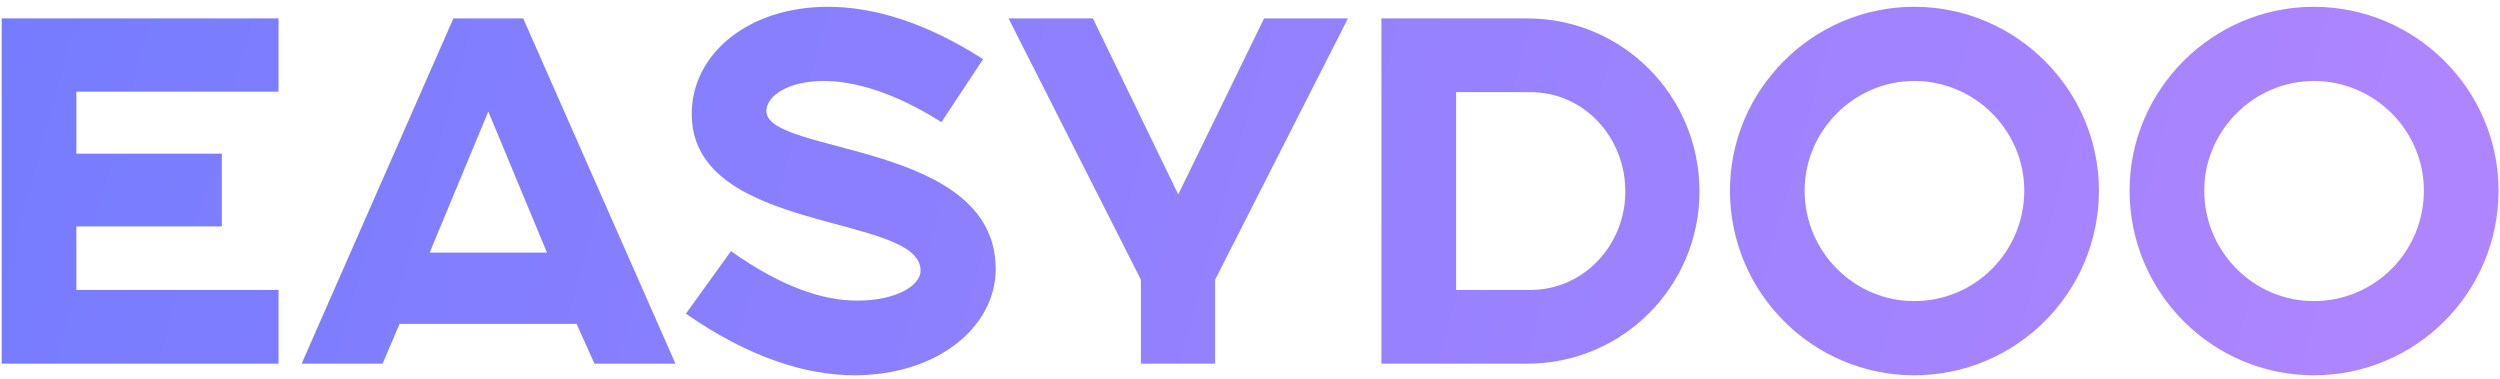 <?xml version="1.0" encoding="UTF-8"?> <svg xmlns="http://www.w3.org/2000/svg" width="165" height="25" viewBox="0 0 165 25" fill="none"> <path d="M0.112 24V1.216H18.384V6.048H5.04V10.144H14.64V14.944H5.04V19.136H18.384V24H0.112ZM19.909 24L29.924 1.216H34.532L44.581 24H39.236L38.053 21.376H26.372L25.253 24H19.909ZM28.357 16.672H36.1L32.228 7.36L28.357 16.672ZM45.27 20.704L48.245 16.576C51.638 18.976 54.358 19.84 56.566 19.84C59.157 19.84 60.758 18.848 60.758 17.856C60.758 14.048 45.654 15.488 45.654 7.52C45.654 3.552 49.398 0.448 54.645 0.448C57.59 0.448 61.045 1.44 64.885 3.904L62.133 8.064C59.062 6.112 56.406 5.344 54.358 5.344C52.022 5.344 50.581 6.336 50.581 7.328C50.581 10.24 65.718 9.28 65.718 17.76C65.718 21.504 61.974 24.768 56.373 24.768C53.142 24.768 49.365 23.552 45.27 20.704ZM75.301 24V18.464L66.565 1.216H72.133L77.765 12.832L83.429 1.216H88.965L80.197 18.464V24H75.301ZM91.174 24V1.216H100.807C107.111 1.216 112.167 6.336 112.167 12.64C112.167 18.88 107.111 24 100.807 24H91.174ZM96.103 19.136H100.999C104.519 19.136 107.271 16.192 107.271 12.64C107.271 9.024 104.519 6.08 100.999 6.08H96.103V19.136ZM114.177 12.576C114.177 5.92 119.649 0.448 126.337 0.448C133.057 0.448 138.529 5.92 138.529 12.576C138.529 19.328 133.057 24.768 126.337 24.768C119.649 24.768 114.177 19.328 114.177 12.576ZM133.601 12.576C133.601 8.64 130.369 5.344 126.337 5.344C122.369 5.344 119.105 8.64 119.105 12.576C119.105 16.608 122.369 19.872 126.337 19.872C130.369 19.872 133.601 16.608 133.601 12.576ZM140.552 12.576C140.552 5.92 146.024 0.448 152.712 0.448C159.432 0.448 164.904 5.92 164.904 12.576C164.904 19.328 159.432 24.768 152.712 24.768C146.024 24.768 140.552 19.328 140.552 12.576ZM159.976 12.576C159.976 8.64 156.744 5.344 152.712 5.344C148.744 5.344 145.48 8.64 145.48 12.576C145.48 16.608 148.744 19.872 152.712 19.872C156.744 19.872 159.976 16.608 159.976 12.576Z" fill="url(#paint0_linear_1_536)"></path> <defs> <linearGradient id="paint0_linear_1_536" x1="3.518" y1="-9" x2="193.028" y2="43.033" gradientUnits="userSpaceOnUse"> <stop stop-color="#767CFF"></stop> <stop offset="1" stop-color="#BC87FF"></stop> </linearGradient> </defs> </svg> 